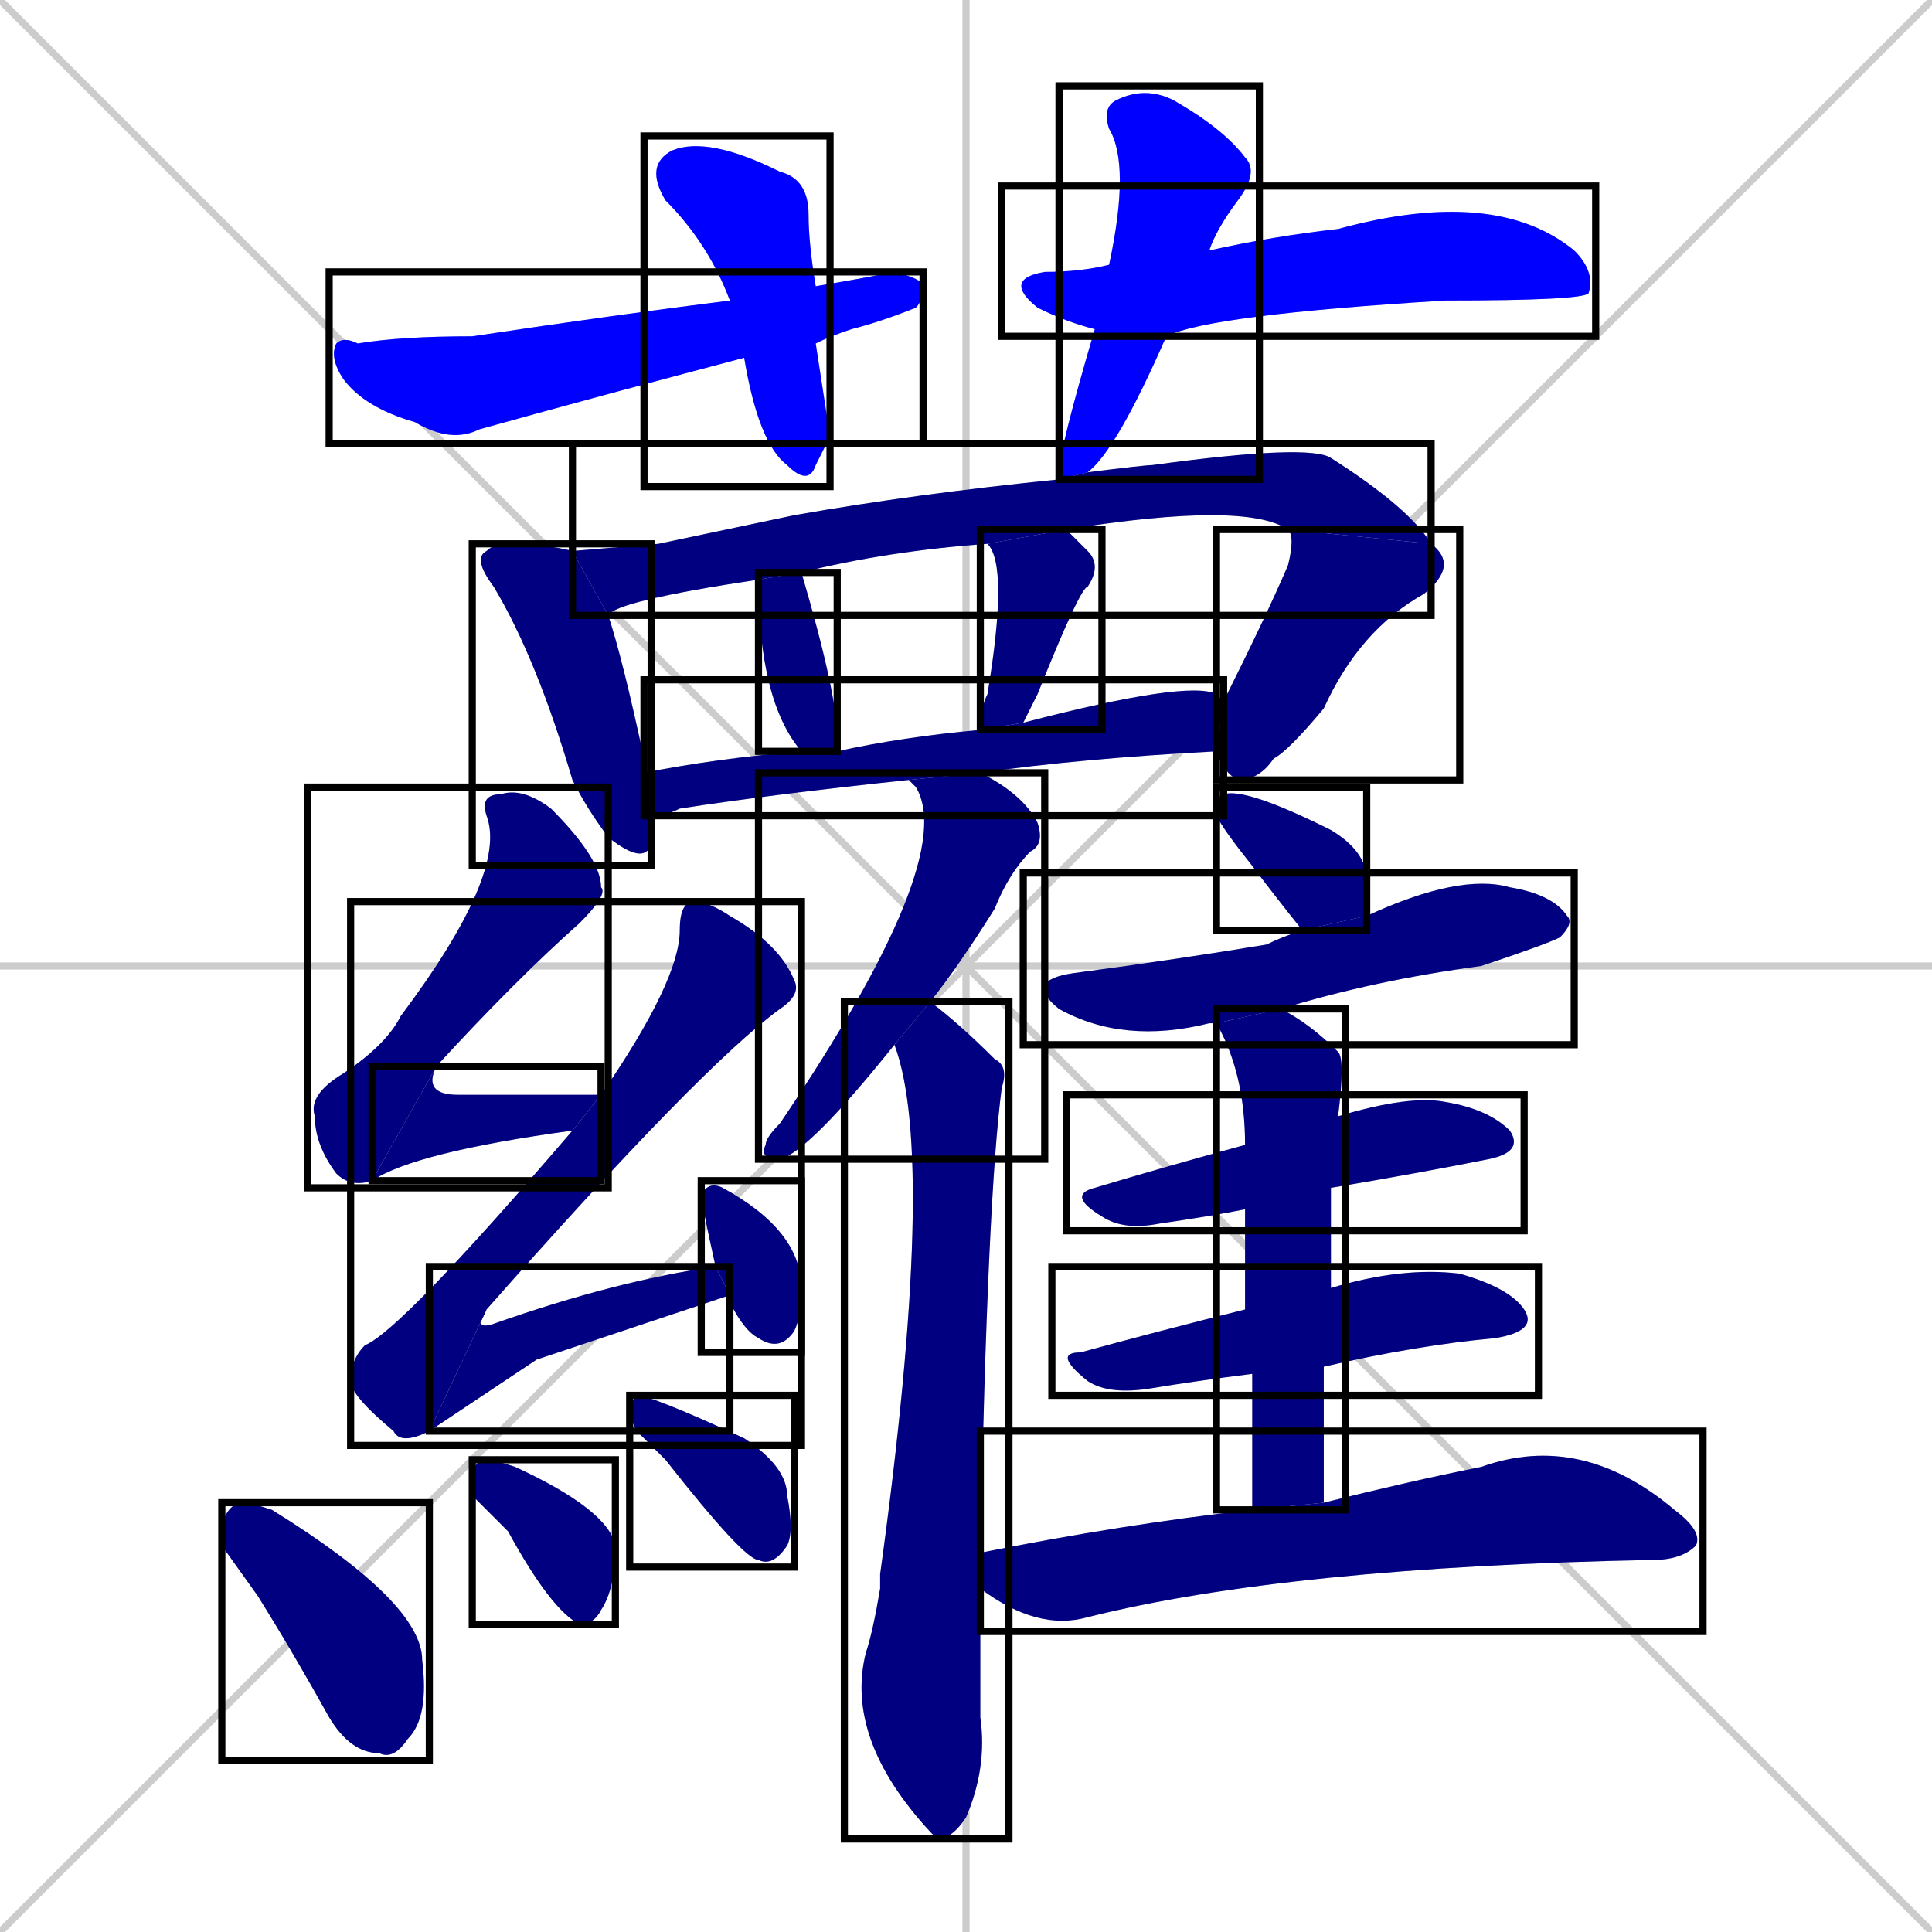 <svg xmlns="http://www.w3.org/2000/svg" xmlns:xlink="http://www.w3.org/1999/xlink" width="270" height="270"><defs><clipPath id="clip-mask-1"><use xlink:href="#rect-1" /></clipPath><clipPath id="clip-mask-2"><use xlink:href="#rect-2" /></clipPath><clipPath id="clip-mask-3"><use xlink:href="#rect-3" /></clipPath><clipPath id="clip-mask-4"><use xlink:href="#rect-4" /></clipPath><clipPath id="clip-mask-5"><use xlink:href="#rect-5" /></clipPath><clipPath id="clip-mask-6"><use xlink:href="#rect-6" /></clipPath><clipPath id="clip-mask-7"><use xlink:href="#rect-7" /></clipPath><clipPath id="clip-mask-8"><use xlink:href="#rect-8" /></clipPath><clipPath id="clip-mask-9"><use xlink:href="#rect-9" /></clipPath><clipPath id="clip-mask-10"><use xlink:href="#rect-10" /></clipPath><clipPath id="clip-mask-11"><use xlink:href="#rect-11" /></clipPath><clipPath id="clip-mask-12"><use xlink:href="#rect-12" /></clipPath><clipPath id="clip-mask-13"><use xlink:href="#rect-13" /></clipPath><clipPath id="clip-mask-14"><use xlink:href="#rect-14" /></clipPath><clipPath id="clip-mask-15"><use xlink:href="#rect-15" /></clipPath><clipPath id="clip-mask-16"><use xlink:href="#rect-16" /></clipPath><clipPath id="clip-mask-17"><use xlink:href="#rect-17" /></clipPath><clipPath id="clip-mask-18"><use xlink:href="#rect-18" /></clipPath><clipPath id="clip-mask-19"><use xlink:href="#rect-19" /></clipPath><clipPath id="clip-mask-20"><use xlink:href="#rect-20" /></clipPath><clipPath id="clip-mask-21"><use xlink:href="#rect-21" /></clipPath><clipPath id="clip-mask-22"><use xlink:href="#rect-22" /></clipPath><clipPath id="clip-mask-23"><use xlink:href="#rect-23" /></clipPath><clipPath id="clip-mask-24"><use xlink:href="#rect-24" /></clipPath><clipPath id="clip-mask-25"><use xlink:href="#rect-25" /></clipPath><clipPath id="clip-mask-26"><use xlink:href="#rect-26" /></clipPath></defs><path d="M 0 0 L 270 270 M 270 0 L 0 270 M 135 0 L 135 270 M 0 135 L 270 135" stroke="#CCCCCC" /><path d="M 116 61 L 114 65 Q 113 68 110 65 Q 106 62 104 50 L 102 42 Q 99 34 93 28 Q 90 23 94 21 Q 99 19 109 24 Q 113 25 113 30 Q 113 34 114 40 L 114 48" fill="#CCCCCC"/><path d="M 104 50 Q 85 55 67 60 Q 63 62 58 59 Q 51 57 48 53 Q 46 50 47 48 Q 48 47 50 48 Q 56 47 66 47 Q 86 44 102 42 L 114 40 Q 120 39 125 38 Q 129 39 129 40 Q 129 42 128 43 Q 123 45 119 46 Q 116 47 114 48" fill="#CCCCCC"/><path d="M 148 67 Q 148 66 148 66 Q 148 63 153 46 L 155 37 Q 158 23 155 18 Q 154 15 156 14 Q 160 12 164 14 Q 171 18 174 22 Q 176 24 173 28 Q 170 32 169 35 L 163 47 Q 156 63 152 66" fill="#CCCCCC"/><path d="M 153 46 Q 149 45 145 43 Q 140 39 146 38 Q 151 38 155 37 L 169 35 Q 178 33 187 32 Q 209 26 220 35 Q 223 38 222 41 Q 222 41 222 41 Q 221 42 202 42 Q 169 44 163 47" fill="#CCCCCC"/><path d="M 85 86 Q 87 92 90 106 Q 90 107 90 108 L 91 114 Q 91 116 91 118 Q 90 121 85 117 Q 82 113 80 109 Q 75 92 69 82 Q 66 78 68 77 Q 69 76 71 76 Q 76 76 80 77" fill="#CCCCCC"/><path d="M 92 76 L 111 72 Q 128 69 148 67 L 152 66 Q 160 65 161 65 Q 183 62 186 64 Q 197 71 200 76 L 180 74 Q 174 70 149 74 L 138 76 Q 124 77 112 80 L 106 81 Q 86 84 85 86 L 80 77" fill="#CCCCCC"/><path d="M 171 98 Q 177 86 180 79 Q 181 75 180 74 L 200 76 Q 204 79 199 83 Q 190 88 185 99 Q 180 105 178 106 Q 176 109 173 109 Q 171 108 170 105" fill="#CCCCCC"/><path d="M 112 80 Q 117 97 117 103 Q 117 104 117 105 L 112 105 Q 106 98 106 81" fill="#CCCCCC"/><path d="M 149 74 Q 151 76 152 77 Q 154 79 152 82 Q 151 82 145 97 Q 144 99 143 101 L 137 102 Q 137 99 138 97 Q 141 79 138 76" fill="#CCCCCC"/><path d="M 90 108 Q 100 106 112 105 L 117 105 Q 126 103 137 102 L 143 101 Q 166 95 170 97 Q 171 98 171 98 L 170 105 Q 151 106 137 108 L 127 109 Q 108 111 95 113 Q 93 114 91 114" fill="#CCCCCC"/><path d="M 52 165 Q 49 166 47 164 Q 44 160 44 156 Q 43 153 48 150 Q 54 146 56 142 Q 71 122 68 114 Q 67 111 70 111 Q 73 110 77 113 Q 84 120 84 124 Q 85 125 81 129 Q 72 137 61 149" fill="#CCCCCC"/><path d="M 80 158 Q 58 161 52 165 L 61 149 Q 59 153 64 153 Q 72 153 82 153 Q 83 153 84 153" fill="#CCCCCC"/><path d="M 60 200 Q 56 202 55 200 Q 49 195 49 193 Q 49 190 51 188 Q 56 186 80 158 L 84 153 Q 95 137 95 130 Q 95 126 97 126 Q 99 126 102 128 Q 109 132 111 137 Q 112 139 109 141 Q 98 149 68 183" fill="#CCCCCC"/><path d="M 75 190 L 60 200 L 68 183 Q 66 186 69 185 Q 86 179 100 177 L 102 181" fill="#CCCCCC"/><path d="M 100 177 Q 98 168 98 167 Q 99 165 101 166 Q 112 172 112 180 Q 112 184 111 186 Q 109 189 106 187 Q 104 186 102 182 Q 102 181 102 181" fill="#CCCCCC"/><path d="M 31 216 L 31 213 Q 32 210 34 210 Q 35 210 38 211 Q 59 224 59 232 Q 60 240 57 243 Q 55 246 53 245 Q 49 245 46 240 Q 41 231 36 223" fill="#CCCCCC"/><path d="M 66 209 L 66 207 Q 66 204 68 204 Q 69 204 72 205 Q 85 211 86 216 Q 86 222 84 225 Q 83 227 81 227 Q 77 225 71 214" fill="#CCCCCC"/><path d="M 89 200 L 88 198 Q 88 196 89 195 Q 91 195 104 201 Q 110 205 110 209 Q 111 214 110 216 Q 108 219 106 218 Q 104 218 93 204" fill="#CCCCCC"/><path d="M 137 108 Q 143 111 145 115 Q 146 118 144 119 Q 141 122 139 127 Q 134 135 130 140 L 125 146 Q 113 161 109 162 Q 106 162 107 160 Q 107 159 109 157 Q 134 120 128 110 Q 127 109 127 109" fill="#CCCCCC"/><path d="M 130 140 Q 134 143 139 148 Q 141 149 140 152 Q 138 167 137 217 L 137 222 Q 137 231 137 240 Q 138 247 135 254 Q 133 257 131 257 L 130 256 Q 118 243 121 231 Q 122 228 123 222 Q 123 221 123 220 Q 131 162 125 146" fill="#CCCCCC"/><path d="M 182 130 L 182 130 Q 178 125 175 121 Q 171 116 170 114 Q 170 111 171 111 Q 174 110 186 116 Q 191 119 191 123 Q 191 126 191 128" fill="#CCCCCC"/><path d="M 170 143 Q 169 143 169 143 Q 157 146 148 141 Q 143 137 150 136 Q 165 134 177 132 Q 179 131 182 130 L 191 128 Q 204 122 211 124 Q 217 125 219 128 Q 220 129 218 131 Q 216 132 207 135 Q 192 137 179 141" fill="#CCCCCC"/><path d="M 174 169 Q 169 170 162 171 Q 157 172 154 170 Q 149 167 153 166 Q 163 163 174 160 L 187 156 Q 197 153 202 154 Q 208 155 211 158 Q 213 161 208 162 Q 198 164 186 166" fill="#CCCCCC"/><path d="M 175 192 Q 167 193 161 194 Q 155 195 152 193 Q 147 189 151 189 Q 162 186 174 183 L 186 180 Q 196 177 204 178 Q 211 180 213 183 Q 215 186 209 187 Q 198 188 185 191" fill="#CCCCCC"/><path d="M 175 211 Q 175 200 175 192 L 174 183 Q 174 174 174 169 L 174 160 Q 174 150 170 143 L 179 141 Q 183 143 187 147 Q 188 148 187 156 L 186 166 Q 186 173 186 180 L 185 191 Q 185 199 185 210" fill="#CCCCCC"/><path d="M 137 217 Q 157 213 175 211 L 185 210 Q 197 207 207 205 Q 221 200 234 211 Q 238 214 237 216 Q 235 218 231 218 Q 180 219 152 226 Q 145 228 137 222" fill="#CCCCCC"/><path d="M 116 61 L 114 65 Q 113 68 110 65 Q 106 62 104 50 L 102 42 Q 99 34 93 28 Q 90 23 94 21 Q 99 19 109 24 Q 113 25 113 30 Q 113 34 114 40 L 114 48" fill="#0000ff" clip-path="url(#clip-mask-1)" /><path d="M 104 50 Q 85 55 67 60 Q 63 62 58 59 Q 51 57 48 53 Q 46 50 47 48 Q 48 47 50 48 Q 56 47 66 47 Q 86 44 102 42 L 114 40 Q 120 39 125 38 Q 129 39 129 40 Q 129 42 128 43 Q 123 45 119 46 Q 116 47 114 48" fill="#0000ff" clip-path="url(#clip-mask-2)" /><path d="M 148 67 Q 148 66 148 66 Q 148 63 153 46 L 155 37 Q 158 23 155 18 Q 154 15 156 14 Q 160 12 164 14 Q 171 18 174 22 Q 176 24 173 28 Q 170 32 169 35 L 163 47 Q 156 63 152 66" fill="#0000ff" clip-path="url(#clip-mask-3)" /><path d="M 153 46 Q 149 45 145 43 Q 140 39 146 38 Q 151 38 155 37 L 169 35 Q 178 33 187 32 Q 209 26 220 35 Q 223 38 222 41 Q 222 41 222 41 Q 221 42 202 42 Q 169 44 163 47" fill="#0000ff" clip-path="url(#clip-mask-4)" /><path d="M 85 86 Q 87 92 90 106 Q 90 107 90 108 L 91 114 Q 91 116 91 118 Q 90 121 85 117 Q 82 113 80 109 Q 75 92 69 82 Q 66 78 68 77 Q 69 76 71 76 Q 76 76 80 77" fill="#000080" clip-path="url(#clip-mask-5)" /><path d="M 92 76 L 111 72 Q 128 69 148 67 L 152 66 Q 160 65 161 65 Q 183 62 186 64 Q 197 71 200 76 L 180 74 Q 174 70 149 74 L 138 76 Q 124 77 112 80 L 106 81 Q 86 84 85 86 L 80 77" fill="#000080" clip-path="url(#clip-mask-6)" /><path d="M 171 98 Q 177 86 180 79 Q 181 75 180 74 L 200 76 Q 204 79 199 83 Q 190 88 185 99 Q 180 105 178 106 Q 176 109 173 109 Q 171 108 170 105" fill="#000080" clip-path="url(#clip-mask-7)" /><path d="M 112 80 Q 117 97 117 103 Q 117 104 117 105 L 112 105 Q 106 98 106 81" fill="#000080" clip-path="url(#clip-mask-8)" /><path d="M 149 74 Q 151 76 152 77 Q 154 79 152 82 Q 151 82 145 97 Q 144 99 143 101 L 137 102 Q 137 99 138 97 Q 141 79 138 76" fill="#000080" clip-path="url(#clip-mask-9)" /><path d="M 90 108 Q 100 106 112 105 L 117 105 Q 126 103 137 102 L 143 101 Q 166 95 170 97 Q 171 98 171 98 L 170 105 Q 151 106 137 108 L 127 109 Q 108 111 95 113 Q 93 114 91 114" fill="#000080" clip-path="url(#clip-mask-10)" /><path d="M 52 165 Q 49 166 47 164 Q 44 160 44 156 Q 43 153 48 150 Q 54 146 56 142 Q 71 122 68 114 Q 67 111 70 111 Q 73 110 77 113 Q 84 120 84 124 Q 85 125 81 129 Q 72 137 61 149" fill="#000080" clip-path="url(#clip-mask-11)" /><path d="M 80 158 Q 58 161 52 165 L 61 149 Q 59 153 64 153 Q 72 153 82 153 Q 83 153 84 153" fill="#000080" clip-path="url(#clip-mask-12)" /><path d="M 60 200 Q 56 202 55 200 Q 49 195 49 193 Q 49 190 51 188 Q 56 186 80 158 L 84 153 Q 95 137 95 130 Q 95 126 97 126 Q 99 126 102 128 Q 109 132 111 137 Q 112 139 109 141 Q 98 149 68 183" fill="#000080" clip-path="url(#clip-mask-13)" /><path d="M 75 190 L 60 200 L 68 183 Q 66 186 69 185 Q 86 179 100 177 L 102 181" fill="#000080" clip-path="url(#clip-mask-14)" /><path d="M 100 177 Q 98 168 98 167 Q 99 165 101 166 Q 112 172 112 180 Q 112 184 111 186 Q 109 189 106 187 Q 104 186 102 182 Q 102 181 102 181" fill="#000080" clip-path="url(#clip-mask-15)" /><path d="M 31 216 L 31 213 Q 32 210 34 210 Q 35 210 38 211 Q 59 224 59 232 Q 60 240 57 243 Q 55 246 53 245 Q 49 245 46 240 Q 41 231 36 223" fill="#000080" clip-path="url(#clip-mask-16)" /><path d="M 66 209 L 66 207 Q 66 204 68 204 Q 69 204 72 205 Q 85 211 86 216 Q 86 222 84 225 Q 83 227 81 227 Q 77 225 71 214" fill="#000080" clip-path="url(#clip-mask-17)" /><path d="M 89 200 L 88 198 Q 88 196 89 195 Q 91 195 104 201 Q 110 205 110 209 Q 111 214 110 216 Q 108 219 106 218 Q 104 218 93 204" fill="#000080" clip-path="url(#clip-mask-18)" /><path d="M 137 108 Q 143 111 145 115 Q 146 118 144 119 Q 141 122 139 127 Q 134 135 130 140 L 125 146 Q 113 161 109 162 Q 106 162 107 160 Q 107 159 109 157 Q 134 120 128 110 Q 127 109 127 109" fill="#000080" clip-path="url(#clip-mask-19)" /><path d="M 130 140 Q 134 143 139 148 Q 141 149 140 152 Q 138 167 137 217 L 137 222 Q 137 231 137 240 Q 138 247 135 254 Q 133 257 131 257 L 130 256 Q 118 243 121 231 Q 122 228 123 222 Q 123 221 123 220 Q 131 162 125 146" fill="#000080" clip-path="url(#clip-mask-20)" /><path d="M 182 130 L 182 130 Q 178 125 175 121 Q 171 116 170 114 Q 170 111 171 111 Q 174 110 186 116 Q 191 119 191 123 Q 191 126 191 128" fill="#000080" clip-path="url(#clip-mask-21)" /><path d="M 170 143 Q 169 143 169 143 Q 157 146 148 141 Q 143 137 150 136 Q 165 134 177 132 Q 179 131 182 130 L 191 128 Q 204 122 211 124 Q 217 125 219 128 Q 220 129 218 131 Q 216 132 207 135 Q 192 137 179 141" fill="#000080" clip-path="url(#clip-mask-22)" /><path d="M 174 169 Q 169 170 162 171 Q 157 172 154 170 Q 149 167 153 166 Q 163 163 174 160 L 187 156 Q 197 153 202 154 Q 208 155 211 158 Q 213 161 208 162 Q 198 164 186 166" fill="#000080" clip-path="url(#clip-mask-23)" /><path d="M 175 192 Q 167 193 161 194 Q 155 195 152 193 Q 147 189 151 189 Q 162 186 174 183 L 186 180 Q 196 177 204 178 Q 211 180 213 183 Q 215 186 209 187 Q 198 188 185 191" fill="#000080" clip-path="url(#clip-mask-24)" /><path d="M 175 211 Q 175 200 175 192 L 174 183 Q 174 174 174 169 L 174 160 Q 174 150 170 143 L 179 141 Q 183 143 187 147 Q 188 148 187 156 L 186 166 Q 186 173 186 180 L 185 191 Q 185 199 185 210" fill="#000080" clip-path="url(#clip-mask-25)" /><path d="M 137 217 Q 157 213 175 211 L 185 210 Q 197 207 207 205 Q 221 200 234 211 Q 238 214 237 216 Q 235 218 231 218 Q 180 219 152 226 Q 145 228 137 222" fill="#000080" clip-path="url(#clip-mask-26)" /><rect x="90" y="19" width="26" height="49" id="rect-1" fill="transparent" stroke="#000000"><animate attributeName="y" from="-30" to="19" dur="0.181" begin="0; animate26.end + 1s" id="animate1" fill="freeze"/></rect><rect x="46" y="38" width="83" height="24" id="rect-2" fill="transparent" stroke="#000000"><set attributeName="x" to="-37" begin="0; animate26.end + 1s" /><animate attributeName="x" from="-37" to="46" dur="0.307" begin="animate1.end + 0.5" id="animate2" fill="freeze"/></rect><rect x="148" y="12" width="28" height="55" id="rect-3" fill="transparent" stroke="#000000"><set attributeName="y" to="-43" begin="0; animate26.end + 1s" /><animate attributeName="y" from="-43" to="12" dur="0.204" begin="animate2.end + 0.5" id="animate3" fill="freeze"/></rect><rect x="140" y="26" width="83" height="21" id="rect-4" fill="transparent" stroke="#000000"><set attributeName="x" to="57" begin="0; animate26.end + 1s" /><animate attributeName="x" from="57" to="140" dur="0.307" begin="animate3.end + 0.5" id="animate4" fill="freeze"/></rect><rect x="66" y="76" width="25" height="45" id="rect-5" fill="transparent" stroke="#000000"><set attributeName="y" to="31" begin="0; animate26.end + 1s" /><animate attributeName="y" from="31" to="76" dur="0.167" begin="animate4.end + 0.5" id="animate5" fill="freeze"/></rect><rect x="80" y="62" width="120" height="24" id="rect-6" fill="transparent" stroke="#000000"><set attributeName="x" to="-40" begin="0; animate26.end + 1s" /><animate attributeName="x" from="-40" to="80" dur="0.444" begin="animate5.end + 0.5" id="animate6" fill="freeze"/></rect><rect x="170" y="74" width="34" height="35" id="rect-7" fill="transparent" stroke="#000000"><set attributeName="y" to="39" begin="0; animate26.end + 1s" /><animate attributeName="y" from="39" to="74" dur="0.130" begin="animate6.end" id="animate7" fill="freeze"/></rect><rect x="106" y="80" width="11" height="25" id="rect-8" fill="transparent" stroke="#000000"><set attributeName="y" to="55" begin="0; animate26.end + 1s" /><animate attributeName="y" from="55" to="80" dur="0.093" begin="animate7.end + 0.5" id="animate8" fill="freeze"/></rect><rect x="137" y="74" width="17" height="28" id="rect-9" fill="transparent" stroke="#000000"><set attributeName="y" to="46" begin="0; animate26.end + 1s" /><animate attributeName="y" from="46" to="74" dur="0.104" begin="animate8.end + 0.5" id="animate9" fill="freeze"/></rect><rect x="90" y="95" width="81" height="19" id="rect-10" fill="transparent" stroke="#000000"><set attributeName="x" to="9" begin="0; animate26.end + 1s" /><animate attributeName="x" from="9" to="90" dur="0.300" begin="animate9.end + 0.5" id="animate10" fill="freeze"/></rect><rect x="43" y="110" width="42" height="56" id="rect-11" fill="transparent" stroke="#000000"><set attributeName="y" to="54" begin="0; animate26.end + 1s" /><animate attributeName="y" from="54" to="110" dur="0.207" begin="animate10.end + 0.5" id="animate11" fill="freeze"/></rect><rect x="52" y="149" width="32" height="16" id="rect-12" fill="transparent" stroke="#000000"><set attributeName="x" to="20" begin="0; animate26.end + 1s" /><animate attributeName="x" from="20" to="52" dur="0.119" begin="animate11.end" id="animate12" fill="freeze"/></rect><rect x="49" y="126" width="63" height="76" id="rect-13" fill="transparent" stroke="#000000"><set attributeName="y" to="50" begin="0; animate26.end + 1s" /><animate attributeName="y" from="50" to="126" dur="0.281" begin="animate12.end + 0.5" id="animate13" fill="freeze"/></rect><rect x="60" y="177" width="42" height="23" id="rect-14" fill="transparent" stroke="#000000"><set attributeName="x" to="18" begin="0; animate26.end + 1s" /><animate attributeName="x" from="18" to="60" dur="0.156" begin="animate13.end" id="animate14" fill="freeze"/></rect><rect x="98" y="165" width="14" height="24" id="rect-15" fill="transparent" stroke="#000000"><set attributeName="y" to="141" begin="0; animate26.end + 1s" /><animate attributeName="y" from="141" to="165" dur="0.089" begin="animate14.end + 0.5" id="animate15" fill="freeze"/></rect><rect x="31" y="210" width="29" height="36" id="rect-16" fill="transparent" stroke="#000000"><set attributeName="x" to="2" begin="0; animate26.end + 1s" /><animate attributeName="x" from="2" to="31" dur="0.107" begin="animate15.end + 0.5" id="animate16" fill="freeze"/></rect><rect x="66" y="204" width="20" height="23" id="rect-17" fill="transparent" stroke="#000000"><set attributeName="x" to="46" begin="0; animate26.end + 1s" /><animate attributeName="x" from="46" to="66" dur="0.074" begin="animate16.end + 0.5" id="animate17" fill="freeze"/></rect><rect x="88" y="195" width="23" height="24" id="rect-18" fill="transparent" stroke="#000000"><set attributeName="x" to="65" begin="0; animate26.end + 1s" /><animate attributeName="x" from="65" to="88" dur="0.085" begin="animate17.end + 0.5" id="animate18" fill="freeze"/></rect><rect x="106" y="108" width="40" height="54" id="rect-19" fill="transparent" stroke="#000000"><set attributeName="y" to="54" begin="0; animate26.end + 1s" /><animate attributeName="y" from="54" to="108" dur="0.200" begin="animate18.end + 0.5" id="animate19" fill="freeze"/></rect><rect x="118" y="140" width="23" height="117" id="rect-20" fill="transparent" stroke="#000000"><set attributeName="y" to="23" begin="0; animate26.end + 1s" /><animate attributeName="y" from="23" to="140" dur="0.433" begin="animate19.end + 0.5" id="animate20" fill="freeze"/></rect><rect x="170" y="110" width="21" height="20" id="rect-21" fill="transparent" stroke="#000000"><set attributeName="x" to="149" begin="0; animate26.end + 1s" /><animate attributeName="x" from="149" to="170" dur="0.078" begin="animate20.end + 0.5" id="animate21" fill="freeze"/></rect><rect x="143" y="122" width="77" height="24" id="rect-22" fill="transparent" stroke="#000000"><set attributeName="x" to="66" begin="0; animate26.end + 1s" /><animate attributeName="x" from="66" to="143" dur="0.285" begin="animate21.end + 0.5" id="animate22" fill="freeze"/></rect><rect x="149" y="153" width="64" height="19" id="rect-23" fill="transparent" stroke="#000000"><set attributeName="x" to="85" begin="0; animate26.end + 1s" /><animate attributeName="x" from="85" to="149" dur="0.237" begin="animate22.end + 0.5" id="animate23" fill="freeze"/></rect><rect x="147" y="177" width="68" height="18" id="rect-24" fill="transparent" stroke="#000000"><set attributeName="x" to="79" begin="0; animate26.end + 1s" /><animate attributeName="x" from="79" to="147" dur="0.252" begin="animate23.end + 0.5" id="animate24" fill="freeze"/></rect><rect x="170" y="141" width="18" height="70" id="rect-25" fill="transparent" stroke="#000000"><set attributeName="y" to="71" begin="0; animate26.end + 1s" /><animate attributeName="y" from="71" to="141" dur="0.259" begin="animate24.end + 0.5" id="animate25" fill="freeze"/></rect><rect x="137" y="200" width="101" height="28" id="rect-26" fill="transparent" stroke="#000000"><set attributeName="x" to="36" begin="0; animate26.end + 1s" /><animate attributeName="x" from="36" to="137" dur="0.374" begin="animate25.end + 0.5" id="animate26" fill="freeze"/></rect></svg>
